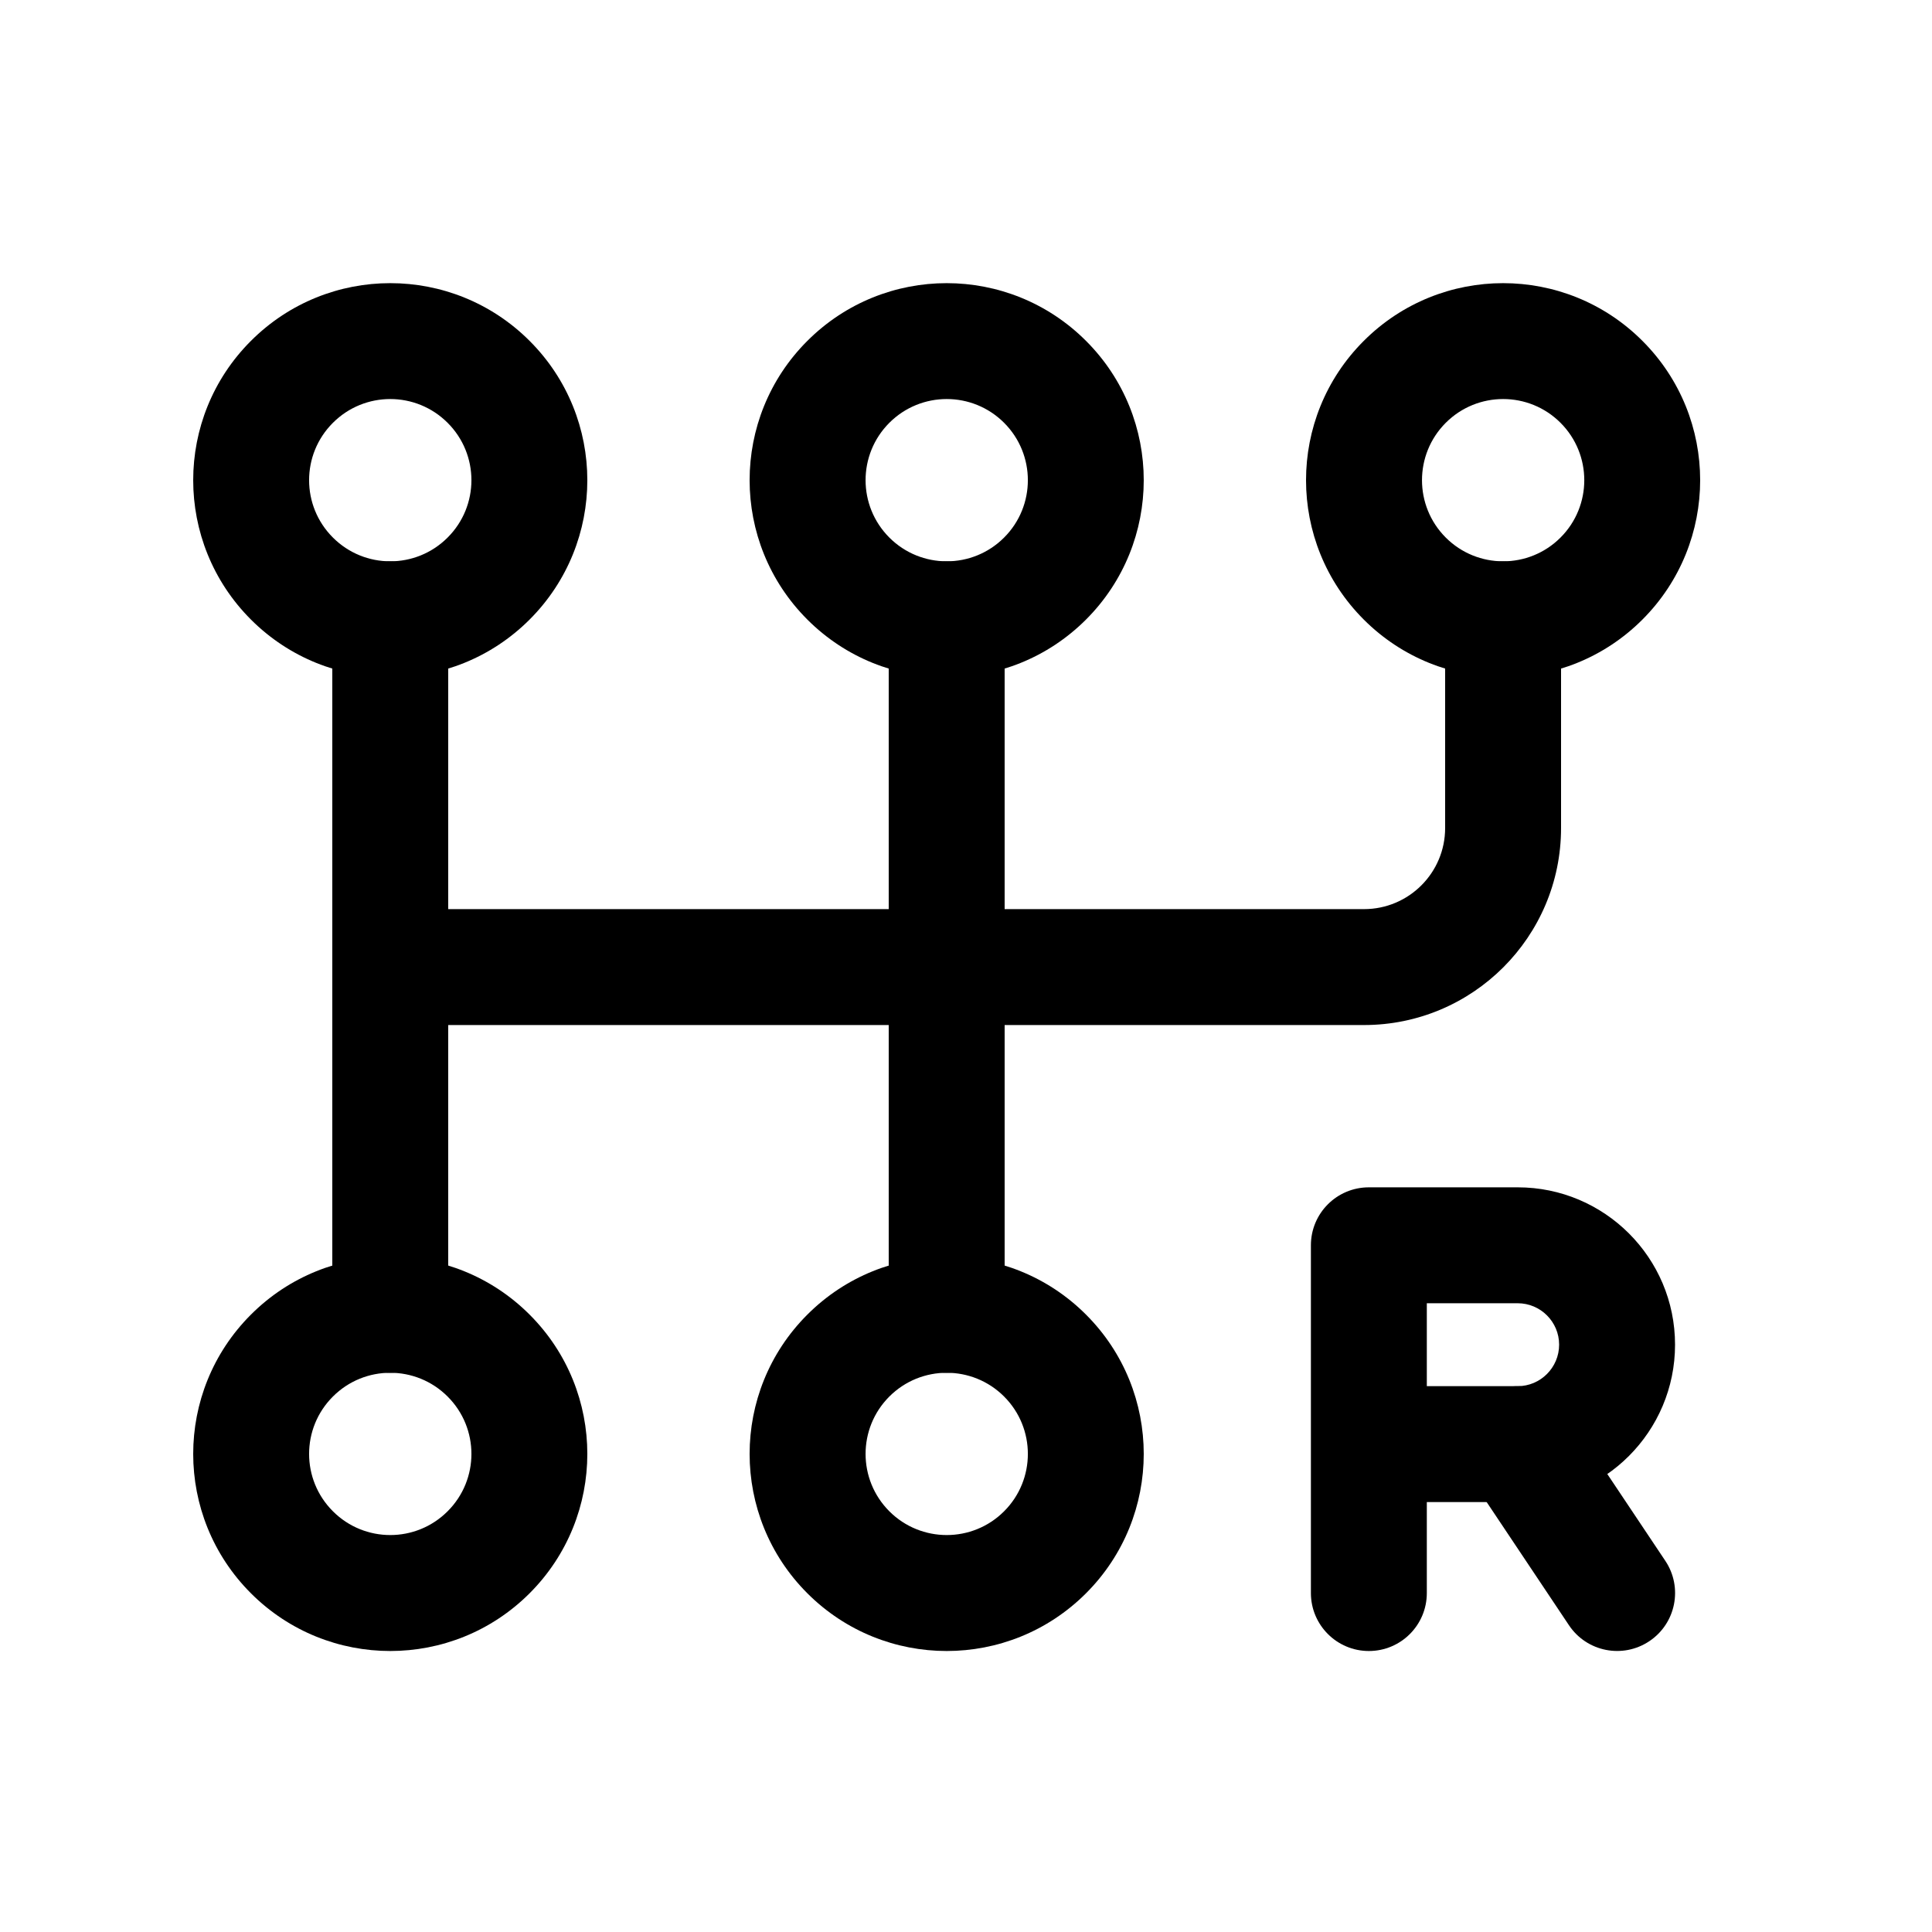 <svg width="25" height="25" viewBox="0 0 25 25" fill="none" xmlns="http://www.w3.org/2000/svg">
<path fill-rule="evenodd" clip-rule="evenodd" d="M19.222 18.064C19.567 17.834 20.032 17.927 20.262 18.271L21.549 20.197C21.779 20.541 21.687 21.007 21.342 21.237C20.998 21.467 20.532 21.375 20.302 21.03L19.015 19.104C18.785 18.76 18.878 18.294 19.222 18.064Z" fill="black"/>
<path fill-rule="evenodd" clip-rule="evenodd" d="M5.05 7.264C5.464 7.264 5.8 7.599 5.8 8.014V17.014C5.8 17.428 5.464 17.764 5.05 17.764C4.636 17.764 4.3 17.428 4.3 17.014V8.014C4.3 7.599 4.636 7.264 5.05 7.264Z" fill="black"/>
<path fill-rule="evenodd" clip-rule="evenodd" d="M20.193 5.471C19.783 5.061 19.118 5.061 18.708 5.471C18.298 5.881 18.298 6.546 18.708 6.956C19.118 7.366 19.783 7.366 20.193 6.956C20.603 6.546 20.603 5.881 20.193 5.471ZM21.253 4.411C22.249 5.406 22.249 7.021 21.253 8.017C20.258 9.013 18.643 9.013 17.647 8.017L17.647 8.017C16.651 7.021 16.651 5.406 17.647 4.411L17.647 4.411C18.643 3.415 20.258 3.415 21.253 4.411Z" fill="black"/>
<path fill-rule="evenodd" clip-rule="evenodd" d="M19.45 7.264C19.864 7.264 20.2 7.599 20.2 8.014V10.714C20.2 12.122 19.058 13.264 17.65 13.264H5.05C4.636 13.264 4.3 12.928 4.3 12.514C4.3 12.1 4.636 11.764 5.05 11.764H17.65C18.23 11.764 18.7 11.294 18.7 10.714V8.014C18.7 7.599 19.036 7.264 19.45 7.264Z" fill="black"/>
<path fill-rule="evenodd" clip-rule="evenodd" d="M12.993 5.471C12.583 5.061 11.918 5.061 11.508 5.471C11.098 5.881 11.098 6.546 11.508 6.956C11.918 7.366 12.583 7.366 12.993 6.956C13.403 6.546 13.403 5.881 12.993 5.471ZM14.053 4.411C15.049 5.406 15.049 7.021 14.053 8.017C13.057 9.013 11.443 9.013 10.447 8.017L10.447 8.017C9.451 7.021 9.451 5.406 10.447 4.411L10.447 4.411C11.443 3.415 13.057 3.415 14.053 4.411Z" fill="black"/>
<path fill-rule="evenodd" clip-rule="evenodd" d="M5.792 5.471C5.382 5.061 4.718 5.061 4.308 5.471C3.897 5.881 3.897 6.546 4.308 6.956C4.718 7.366 5.382 7.366 5.792 6.956C6.203 6.546 6.203 5.881 5.792 5.471ZM6.853 4.411C7.849 5.406 7.849 7.021 6.853 8.017C5.857 9.013 4.243 9.013 3.247 8.017L3.247 8.017C2.251 7.021 2.251 5.406 3.247 4.411L3.247 4.411C4.243 3.415 5.857 3.415 6.853 4.411Z" fill="black"/>
<path fill-rule="evenodd" clip-rule="evenodd" d="M12.993 18.071C12.583 17.661 11.918 17.661 11.508 18.071C11.098 18.481 11.098 19.146 11.508 19.556C11.918 19.966 12.583 19.966 12.993 19.556C13.403 19.146 13.403 18.481 12.993 18.071ZM14.053 17.011C15.049 18.006 15.049 19.621 14.053 20.617C13.057 21.613 11.443 21.613 10.447 20.617L10.447 20.617C9.451 19.621 9.451 18.006 10.447 17.011L10.447 17.011C11.443 16.015 13.057 16.015 14.053 17.011Z" fill="black"/>
<path fill-rule="evenodd" clip-rule="evenodd" d="M5.792 18.071C5.382 17.661 4.718 17.661 4.308 18.071C3.897 18.481 3.897 19.146 4.308 19.556C4.718 19.966 5.382 19.966 5.792 19.556C6.203 19.146 6.203 18.481 5.792 18.071ZM6.853 17.011C7.849 18.006 7.849 19.621 6.853 20.617C5.857 21.613 4.243 21.613 3.247 20.617L3.247 20.617C2.251 19.621 2.251 18.006 3.247 17.011L3.247 17.011C4.243 16.015 5.857 16.015 6.853 17.011Z" fill="black"/>
<path fill-rule="evenodd" clip-rule="evenodd" d="M12.25 7.264C12.664 7.264 13 7.599 13 8.014V17.014C13 17.428 12.664 17.764 12.25 17.764C11.836 17.764 11.5 17.428 11.5 17.014V8.014C11.5 7.599 11.836 7.264 12.25 7.264Z" fill="black"/>
<path fill-rule="evenodd" clip-rule="evenodd" d="M16.963 16.114C16.963 15.699 17.299 15.364 17.713 15.364H19.639C20.762 15.364 21.675 16.275 21.675 17.4C21.675 18.524 20.763 19.437 19.639 19.437H18.463V20.614C18.463 21.028 18.128 21.364 17.713 21.364C17.299 21.364 16.963 21.028 16.963 20.614V16.114ZM18.463 17.937H19.639C19.934 17.937 20.175 17.696 20.175 17.4C20.175 17.105 19.935 16.864 19.639 16.864H18.463V17.937Z" fill="black"/>
</svg>